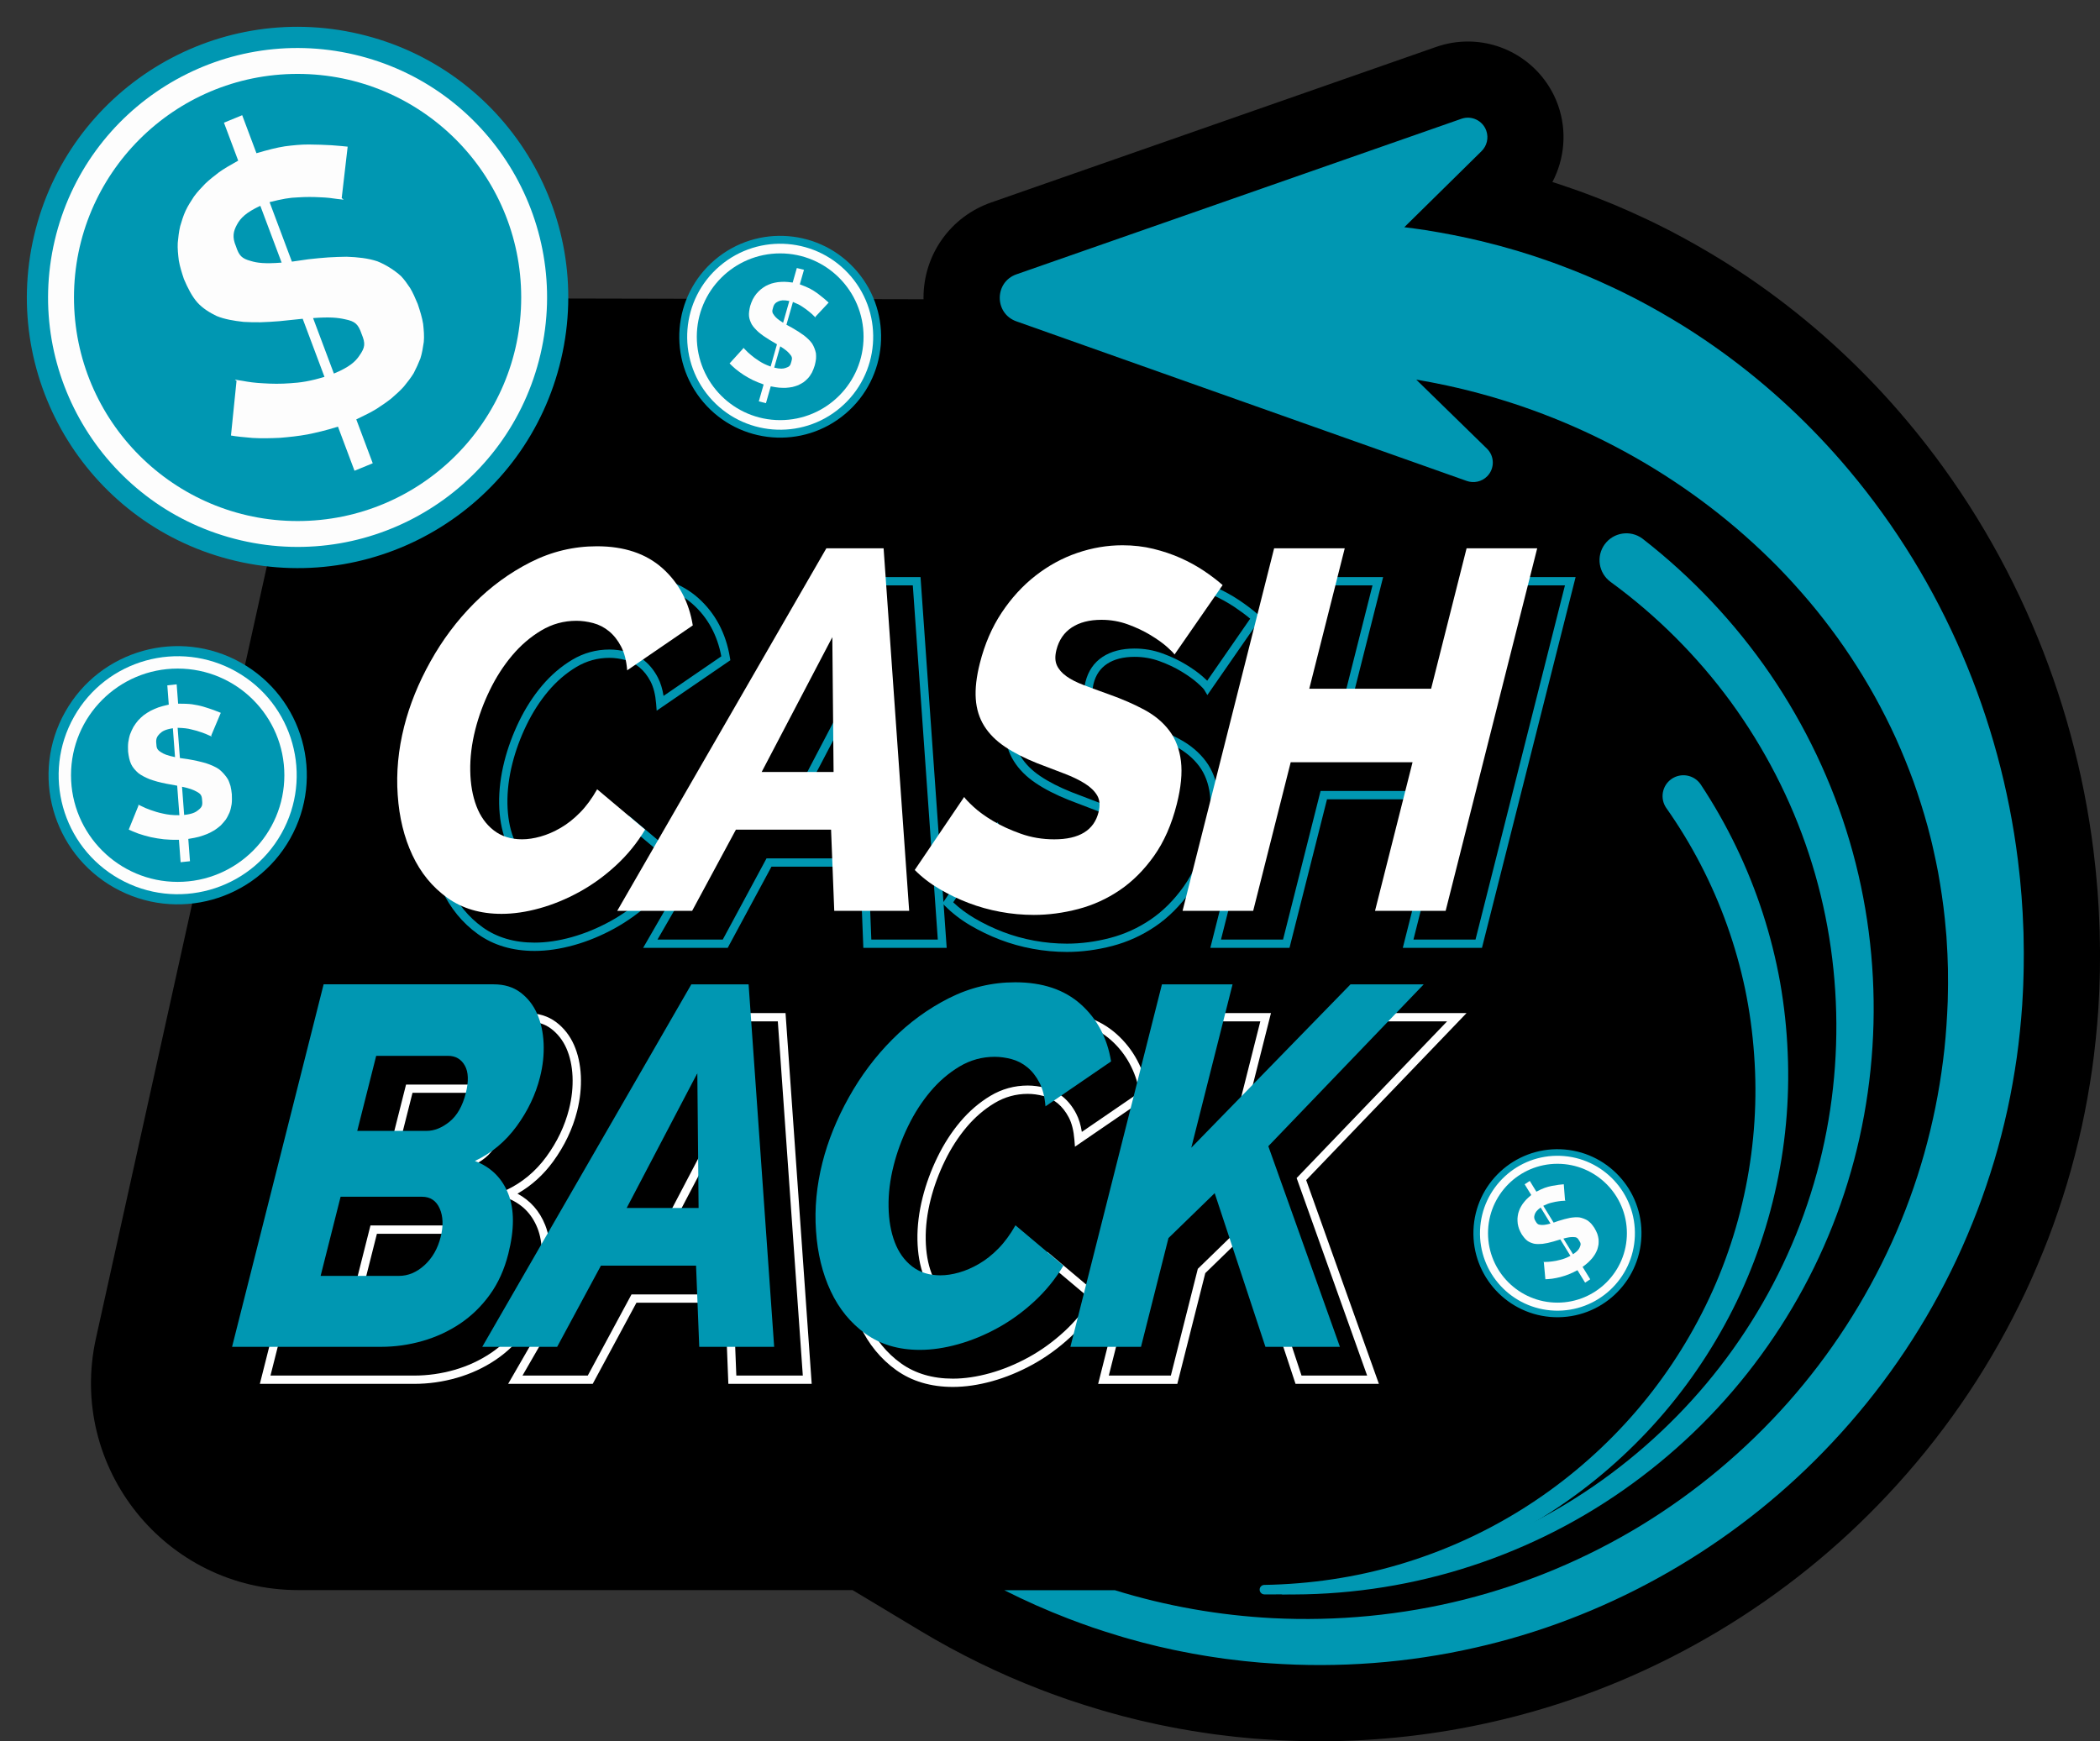 <?xml version="1.0" encoding="UTF-8" standalone="no"?><svg xmlns="http://www.w3.org/2000/svg" xmlns:xlink="http://www.w3.org/1999/xlink" fill="#000000" height="1050.5" preserveAspectRatio="xMidYMid meet" version="1" viewBox="108.6 216.7 1266.6 1050.5" width="1266.6" zoomAndPan="magnify"><rect x="108.6" y="216.7" width="1266.6" height="1050.5" fill="#333333" stroke="none"/><g><g id="change1_1"><path d="M1375.12,784.79l-0.05-2.44l-0.08-4.49l-0.2-4.64c-0.04-0.85-0.07-1.7-0.1-2.6c-0.07-1.89-0.15-3.91-0.28-6.05 l-0.72-10.93l-0.23-2.46l-0.69-7.81c-0.11-1.3-0.24-2.44-0.34-3.36l-0.05-0.48c-0.04-0.31-0.07-0.62-0.11-0.94l-1.02-8.91 c-5.89-47.09-18.34-93.01-37.02-136.45c-19.07-44.49-44.38-85.67-75.22-122.39c-24.82-29.59-53.12-56.01-84.1-78.5 c-8.49-6.17-17.28-12.11-26.13-17.65l-0.27-0.17c-10.69-6.63-21.45-12.78-31.98-18.27l-0.16-0.08l-1.65-0.84 c-4.24-2.15-9.51-4.83-14.98-7.33c-5.63-2.69-11.19-5.08-16.15-7.21l-0.88-0.38l-3.48-1.42c-4.44-1.8-9.03-3.66-13.97-5.46 l-3.73-1.38c-1.35-0.51-2.56-0.92-3.53-1.25l-0.65-0.22c-0.2-0.07-0.4-0.13-0.6-0.2l-3.02-1.04c-1.84-0.64-3.75-1.29-5.79-1.97 l-0.18-0.06l-2.84-0.89c7.37-14,8.86-30.75,3.5-46.09c-8.1-23.14-30-38.68-54.51-38.68c-6.49,0-12.9,1.09-19.06,3.24l-180.21,63.01 l-88.2,30.83c-12.07,4.23-22.31,11.9-29.62,22.19c-7.31,10.29-11.19,22.48-11.22,35.27c0,0.32,0.01,0.64,0.02,0.95l-241.81-0.52 c-69.15-0.15-129.08,47.86-144.03,115.38l-113.31,511.92c-17.26,77.98,42.09,151.91,121.96,151.91h334.37l41.04,24.67 c23.1,13.89,47.51,25.81,72.55,35.43c4.61,1.81,9.04,3.38,12.98,4.77c0.95,0.33,1.89,0.67,2.84,1.01l0.31,0.11 c0,0,3.18,1.05,4.34,1.43c3.75,1.24,7.98,2.64,12.46,3.95l0.1,0.03c2.55,0.78,5.44,1.66,8.63,2.52l2.39,0.66 c1.39,0.39,2.79,0.77,4.2,1.16l1.4,0.38l8,2l2.42,0.6l2.39,0.54l7.89,1.76c1.06,0.23,2.12,0.45,3.18,0.66l0.42,0.08 c0.27,0.05,0.54,0.11,0.81,0.16l0.44,0.09l0.18,0.03l0.28,0.06c0.66,0.13,1.32,0.26,1.98,0.4l0.11,0.02c1.6,0.32,3.6,0.72,5.71,1.1 l7.86,1.35c1.99,0.36,3.76,0.62,5.25,0.83l3.77,0.56l4.27,0.62c1.13,0.16,2.26,0.29,3.35,0.42l1.43,0.17 c0.69,0.08,1.38,0.17,2.07,0.25l0.39,0.05c1.83,0.23,3.78,0.46,5.82,0.68l8.23,0.79l2.52,0.24l6.42,0.46 c11.1,0.78,22.33,1.17,33.37,1.17c35.24,0,70.36-3.95,104.36-11.73c5.04-1.14,10.09-2.37,14.98-3.66 c42.22-11.06,82.89-28.18,120.89-50.88c37.97-22.69,72.4-50.42,102.33-82.43c32.07-34.13,58.78-72.71,79.42-114.68 c4.8-9.66,9.48-20.14,14.3-32.04c4.15-10.15,8.06-20.99,11.94-33.07c3.43-10.62,6.53-21.74,9.46-34.01 c2.62-10.83,4.87-22.15,6.88-34.62c1.76-10.68,3.16-22.13,4.29-34.98l0.7-8.91l0.46-8.34c0.16-2.58,0.23-4.91,0.29-7.26 c0.03-0.76,0.07-2.2,0.07-2.2l0.01-0.21c0.02-0.72,0.04-1.44,0.06-2.16l0-0.08c0.06-1.83,0.13-4.11,0.12-6.61l0.05-8.18 C1375.2,788.91,1375.16,786.86,1375.12,784.79z" fill="#000000"/></g><g id="change2_2"><path d="M1329.24,791.21l-0.05,7.98c0.01,2.66-0.12,5.32-0.18,7.97c-0.09,2.65-0.13,5.32-0.3,7.96l-0.44,7.96 l-0.62,7.95c-0.93,10.58-2.14,21.14-3.87,31.62c-1.69,10.48-3.7,20.91-6.2,31.22c-2.47,10.32-5.25,20.56-8.51,30.63 c-3.24,10.09-6.77,20.08-10.77,29.88c-3.97,9.8-8.21,19.5-12.91,28.97c-18.64,37.95-42.94,72.98-71.76,103.64 c-54.29,58.06-124.93,100.25-201.33,120.27c-4.49,1.18-9.01,2.29-13.54,3.31c-40.74,9.33-82.78,12.45-124.29,9.52l-3.9-0.28 l-1.95-0.14l-1.94-0.18l-7.77-0.75c-2.59-0.27-5.17-0.61-7.75-0.92c-1.29-0.16-2.59-0.3-3.87-0.48l-3.86-0.56l-3.86-0.57 c-1.29-0.18-2.57-0.37-3.85-0.61l-7.69-1.32c-2.56-0.46-5.1-1-7.66-1.49c-1.27-0.26-2.55-0.49-3.82-0.77l-3.8-0.85l-3.81-0.85 l-1.9-0.43l-1.89-0.47l-7.57-1.89c-0.32-0.09-0.64-0.17-0.97-0.26c-2.19-0.59-4.37-1.21-6.56-1.8c-2.51-0.67-5-1.43-7.48-2.19 c-4.99-1.45-9.91-3.14-14.85-4.75c-4.9-1.75-9.81-3.44-14.64-5.34c-13.21-5.07-26.15-10.82-38.77-17.2h66.68 c30.88,9.56,62.92,15.19,95.14,16.87c38.92,1.97,78.06-1.78,115.69-11.24c37.63-9.49,73.73-24.68,106.75-44.81 c33-20.17,62.91-45.24,88.47-74.07c25.55-28.84,46.64-61.47,62.49-96.36c15.88-34.88,26.26-72.11,31.01-109.94 c1.24-9.45,1.99-18.96,2.49-28.47l0.32-7.14l0.14-7.14c0.08-2.38,0.03-4.76,0.02-7.14l-0.02-3.57l-0.01-1.79l-0.06-1.78l-0.24-7.14 c-0.1-2.37-0.27-4.75-0.4-7.12l-0.21-3.56l-0.32-3.55c-0.22-2.37-0.4-4.74-0.66-7.1c-0.97-9.45-2.4-18.83-4.07-28.15 c-0.92-4.65-1.82-9.3-2.91-13.9c-0.99-4.63-2.24-9.19-3.41-13.76c-2.5-9.11-5.36-18.11-8.51-26.99 c-3.24-8.85-6.78-17.57-10.64-26.13c-3.88-8.55-8.15-16.91-12.66-25.11c-9.1-16.36-19.43-31.95-30.86-46.59 c-5.68-7.35-11.7-14.41-17.91-21.26l-2.33-2.56c-0.78-0.86-1.56-1.71-2.36-2.53l-4.79-5.01c-3.27-3.26-6.49-6.55-9.87-9.69 c-26.7-25.37-56.78-46.62-88.83-63.37c-32.05-16.79-66.12-29.04-101.14-36.62l-6.57-1.36c-1.1-0.24-2.2-0.45-3.3-0.64l-3.3-0.6 l-3.3-0.61c-0.68-0.12-1.36-0.23-2.03-0.33l42.62,41.61c4.65,4.54,4.74,11.99,0.2,16.64c-3.3,3.38-8.17,4.34-12.35,2.87 l-183.44-65.02l-34.78-12.33l-53.45-18.95c-13.38-4.74-13.34-23.68,0.06-28.36l88.17-30.82l180.21-63.01 c6.14-2.15,12.86,1.09,15.01,7.23c1.55,4.44,0.28,9.18-2.86,12.28l-46.6,45.9c4.26,0.52,8.51,1.1,12.75,1.75 c11.06,1.75,22.05,3.89,32.94,6.48c2.72,0.64,5.44,1.35,8.14,2.05c1.36,0.36,2.71,0.69,4.06,1.06l4.03,1.14l4.03,1.15l2.02,0.57 l2.01,0.62l8,2.52c2.65,0.87,5.29,1.8,7.94,2.71c1.32,0.46,2.65,0.89,3.96,1.38l3.93,1.46c5.25,1.91,10.41,4.05,15.59,6.15 c5.13,2.21,10.26,4.41,15.29,6.82c5.07,2.31,10.04,4.86,15.02,7.37c9.88,5.15,19.54,10.7,28.99,16.56 c8.06,5.05,15.93,10.37,23.61,15.95c28.22,20.49,53.73,44.42,75.91,70.85c28.23,33.62,51.14,71.21,68.19,110.96 c17.08,39.74,28.35,81.64,33.65,124.04l0.91,7.96c0.14,1.33,0.31,2.65,0.43,3.98l0.35,3.98l0.35,3.99l0.18,1.99l0.13,1.99 l0.53,7.98c0.16,2.65,0.23,5.32,0.35,7.98l0.17,3.99l0.07,3.99C1329.15,785.89,1329.23,788.55,1329.24,791.21z" fill="#0097b2"/></g></g><g><g><g><g id="change2_7"><path d="M431.03,790.35c-13.29,0-24.79-3.42-34.2-10.17c-9.33-6.7-16.68-15.68-21.84-26.69 c-5.12-10.91-8.18-23.44-9.1-37.24c-0.92-13.75,0.43-27.9,4-42.05c3.36-13.3,8.78-26.71,16.13-39.88 c7.35-13.18,16.31-25.12,26.64-35.5c10.35-10.41,22.08-18.96,34.86-25.42c12.9-6.51,26.71-9.82,41.06-9.82 c17,0,30.85,4.67,41.17,13.88c10.28,9.18,16.71,21.28,19.1,35.96l0.26,1.57l-44.44,30.44l-0.34-4.31 c-0.43-5.39-1.56-9.88-3.38-13.36c-1.82-3.48-4.06-6.33-6.65-8.47c-2.58-2.12-5.47-3.62-8.58-4.44c-3.27-0.86-6.47-1.3-9.53-1.3 c-7.12,0-13.83,1.85-19.93,5.5c-6.26,3.74-11.96,8.64-16.95,14.56c-5.03,5.97-9.45,12.84-13.13,20.42 c-3.7,7.61-6.57,15.43-8.54,23.24c-2.12,8.38-3.12,16.55-2.98,24.29c0.14,7.68,1.33,14.55,3.56,20.41 c2.17,5.7,5.42,10.26,9.65,13.54c4.16,3.23,9.39,4.87,15.55,4.87c3.22,0,6.76-0.54,10.53-1.6c3.78-1.06,7.66-2.74,11.52-4.99 c3.85-2.24,7.6-5.21,11.15-8.83c3.56-3.63,6.89-8.17,9.9-13.49l1.48-2.62l32.85,27.64l-1.09,1.83 c-4.9,8.18-10.94,15.62-17.97,22.11c-7.01,6.47-14.61,11.98-22.59,16.37c-7.98,4.39-16.21,7.78-24.45,10.07 C446.47,789.18,438.49,790.35,431.03,790.35z M372.31,674.81l2.42,0.61c-3.44,13.64-4.74,27.27-3.86,40.49 c0.88,13.18,3.79,25.11,8.64,35.45c4.79,10.23,11.6,18.56,20.23,24.75c8.54,6.13,19.06,9.23,31.28,9.23 c7,0,14.54-1.11,22.39-3.3c7.87-2.19,15.73-5.44,23.38-9.64c7.62-4.19,14.89-9.46,21.6-15.66c6.15-5.69,11.52-12.14,15.96-19.2 l-25-21.04c-2.82,4.61-5.89,8.62-9.16,11.95c-3.87,3.94-7.98,7.19-12.21,9.65c-4.23,2.46-8.5,4.3-12.68,5.48 c-4.21,1.19-8.21,1.79-11.88,1.79c-7.29,0-13.55-1.99-18.61-5.92c-4.97-3.85-8.76-9.14-11.26-15.72 c-2.43-6.4-3.74-13.84-3.89-22.1c-0.15-8.18,0.91-16.8,3.13-25.6c2.05-8.13,5.05-16.27,8.89-24.2 c3.86-7.95,8.51-15.18,13.81-21.46c5.35-6.34,11.47-11.6,18.2-15.63c6.89-4.12,14.46-6.21,22.5-6.21 c3.49,0,7.12,0.49,10.81,1.47c3.81,1.01,7.34,2.83,10.48,5.41c3.11,2.57,5.77,5.93,7.9,10.01c1.62,3.1,2.77,6.82,3.44,11.08 l34.83-23.86c-2.39-12.82-8.18-23.4-17.22-31.48c-9.38-8.37-22.11-12.61-37.84-12.61c-13.56,0-26.62,3.12-38.81,9.28 c-12.3,6.21-23.6,14.45-33.57,24.48c-10,10.06-18.69,21.64-25.82,34.41c-7.13,12.78-12.4,25.79-15.65,38.66L372.31,674.81z" fill="#0097b2"/></g><g id="change2_16"><path d="M679.59,788.5h-50.27l-1.92-48.97h-53.5l-26.39,48.97h-51.01l129-223.68h38.31L679.59,788.5z M634.13,783.5 h40.1l-15.07-213.68H628.4L505.16,783.5h39.37l26.39-48.97h61.29L634.13,783.5z M633.85,704.72h-50.03l49.14-93.79 L633.85,704.72z M592.08,699.72h36.71l-0.65-68.83L592.08,699.72z" fill="#0097b2"/></g><g id="change2_1"><path d="M752.12,790.96c-6.88,0-13.82-0.64-20.63-1.89c-6.83-1.25-13.46-3.11-19.73-5.51 c-6.26-2.4-12.31-5.31-17.97-8.65c-5.73-3.37-10.87-7.34-15.29-11.79l-1.45-1.46l33.19-49.03l2.01,3.42 c0.22,0.37,1.14,1.62,5.08,5.29c2.93,2.74,6.77,5.53,11.42,8.31c4.65,2.78,10.13,5.3,16.31,7.49 c6.05,2.15,12.55,3.25,19.34,3.25c13.89,0,21.84-4.72,24.29-14.44c0.87-3.42,0.68-6.21-0.54-8.28c-1.37-2.31-3.62-4.46-6.7-6.39 c-3.28-2.06-7.34-4-12.06-5.79c-5.27-1.99-10.7-4.06-16.13-6.17c-7.86-3.14-14.6-6.59-20.04-10.27 c-5.59-3.77-10.02-8.22-13.15-13.22c-3.17-5.05-5.01-10.94-5.47-17.48c-0.45-6.39,0.4-13.91,2.53-22.35 c2.96-11.72,7.5-22.24,13.49-31.26c5.99-9.02,13.05-16.73,20.98-22.92c7.95-6.2,16.66-10.95,25.88-14.1 c9.22-3.16,18.66-4.75,28.08-4.75c6.74,0,13.22,0.75,19.27,2.23c5.98,1.47,11.64,3.38,16.82,5.69 c5.17,2.31,10.01,4.97,14.4,7.91c4.36,2.93,8.26,5.89,11.59,8.83l1.67,1.47L836.81,636l-1.99-3.34 c-0.09-0.15-0.7-1.04-4.06-4.03c-2.42-2.15-5.63-4.44-9.54-6.82c-3.89-2.37-8.35-4.47-13.25-6.25 c-4.78-1.74-9.84-2.62-15.07-2.62c-6.74,0-12.31,1.42-16.54,4.21c-4.17,2.75-6.86,6.7-8.22,12.08c-0.79,3.12-0.75,5.68,0.12,7.6 c0.92,2.05,2.57,3.94,4.91,5.62c2.52,1.81,5.88,3.52,10.01,5.08c4.29,1.63,9.35,3.49,15.05,5.53 c8.19,2.91,15.55,6.12,21.87,9.55c6.53,3.54,11.84,8.03,15.8,13.33c3.99,5.36,6.49,11.93,7.41,19.52 c0.9,7.47,0.04,16.48-2.56,26.79c-3.17,12.57-7.93,23.37-14.12,32.1c-6.19,8.72-13.35,15.88-21.3,21.26 c-7.94,5.38-16.63,9.33-25.85,11.74C770.31,789.74,761.11,790.96,752.12,790.96z M683.52,761.03c3.77,3.57,8.07,6.78,12.81,9.57 c5.42,3.2,11.22,5.99,17.22,8.29c5.98,2.29,12.32,4.07,18.84,5.26c6.52,1.2,13.15,1.81,19.73,1.81c8.56,0,17.34-1.16,26.1-3.46 c8.67-2.27,16.85-5.99,24.31-11.05c7.45-5.05,14.19-11.78,20.03-20.01c5.84-8.22,10.33-18.46,13.35-30.43 c2.45-9.71,3.27-18.11,2.45-24.96c-0.82-6.71-2.99-12.48-6.45-17.13c-3.52-4.72-8.29-8.73-14.18-11.92 c-6.09-3.3-13.21-6.41-21.17-9.23c-5.73-2.06-10.82-3.93-15.14-5.56c-4.54-1.71-8.29-3.63-11.16-5.7 c-3.06-2.2-5.26-4.77-6.55-7.63c-1.34-2.97-1.48-6.63-0.41-10.88c1.65-6.55,5.12-11.61,10.31-15.03 c5.07-3.34,11.56-5.03,19.29-5.03c5.81,0,11.45,0.98,16.78,2.92c5.21,1.9,9.96,4.14,14.13,6.68c4.16,2.53,7.61,5,10.26,7.35 c1.11,0.99,1.97,1.79,2.65,2.45l25.92-37.42c-2.77-2.32-5.92-4.66-9.38-6.98c-4.15-2.77-8.75-5.3-13.66-7.5 c-4.9-2.19-10.27-4-15.96-5.4c-5.66-1.38-11.74-2.09-18.08-2.09c-8.86,0-17.76,1.51-26.46,4.49 c-8.69,2.97-16.91,7.45-24.42,13.31c-7.51,5.86-14.2,13.18-19.9,21.74c-5.68,8.55-9.99,18.55-12.81,29.72 c-2,7.92-2.8,14.91-2.39,20.77c0.4,5.72,1.99,10.82,4.72,15.17c2.76,4.41,6.7,8.35,11.71,11.73c5.15,3.48,11.57,6.76,19.08,9.76 c5.39,2.09,10.8,4.16,16.06,6.14c5.03,1.9,9.39,3.99,12.95,6.23c3.76,2.36,6.56,5.07,8.35,8.08c1.92,3.25,2.28,7.31,1.08,12.05 c-3.05,12.08-12.85,18.21-29.14,18.21c-7.36,0-14.44-1.19-21.02-3.53c-6.48-2.3-12.27-4.96-17.2-7.91 c-4.95-2.96-9.08-5.96-12.27-8.94c-1.6-1.49-2.76-2.63-3.62-3.53L683.52,761.03z" fill="#0097b2"/></g><g id="change2_6"><path d="M1002.44,788.5h-47.75l22.63-89.63h-68.34l-22.63,89.63h-47.75l56.48-223.68h47.75l-21.39,84.7h68.34 l21.39-84.7h47.75L1002.44,788.5z M961.11,783.5h37.43l53.95-213.68h-37.43l-21.39,84.7h-78.65l21.39-84.7h-37.43L845.03,783.5 h37.43l22.63-89.63h78.65L961.11,783.5z" fill="#0097b2"/></g></g><g><g id="change3_4"><path d="M358.39,1051.52h-93.06l56.48-223.68h104.53c6.92,0,12.87,1.83,17.66,5.43c4.69,3.53,8.32,8.17,10.8,13.77 c2.43,5.49,3.82,11.8,4.14,18.76c0.31,6.9-0.45,14.04-2.26,21.21c-2.71,10.73-7.59,20.97-14.49,30.43 c-5.9,8.08-13.11,14.57-21.48,19.33c7.74,4.16,13.35,10.5,16.71,18.93c3.94,9.91,3.99,22.65,0.14,37.88l0,0 c-2.45,9.71-6.34,18.28-11.55,25.49c-5.2,7.19-11.44,13.25-18.53,18.01c-7.07,4.75-14.92,8.38-23.35,10.8 C375.73,1050.3,367.07,1051.52,358.39,1051.52z M271.74,1046.52h86.64c8.21,0,16.41-1.16,24.35-3.44 c7.92-2.28,15.3-5.69,21.94-10.15c6.6-4.43,12.41-10.08,17.27-16.79c4.84-6.69,8.46-14.7,10.76-23.79l0,0 c3.58-14.19,3.6-25.9,0.06-34.81c-3.53-8.85-9.63-14.84-18.66-18.3l-5.47-2.1l5.3-2.5c9.59-4.52,17.73-11.3,24.2-20.16 c6.53-8.94,11.13-18.59,13.68-28.7c1.69-6.7,2.4-13.35,2.11-19.76c-0.29-6.34-1.54-12.05-3.72-16.97 c-2.13-4.81-5.23-8.78-9.23-11.8c-3.9-2.94-8.83-4.42-14.65-4.42H325.7L271.74,1046.52z M369.2,1008.71h-50.48l13.32-52.74 h51.03c5.99,0,10.47,2.96,12.96,8.57c2.32,5.23,2.56,11.58,0.72,18.88l0,0c-1.88,7.43-5.4,13.55-10.47,18.17 C381.1,1006.32,375.35,1008.71,369.2,1008.71z M325.14,1003.71h44.06c4.94,0,9.42-1.9,13.71-5.81c4.33-3.96,7.36-9.24,8.99-15.7 c1.56-6.18,1.41-11.44-0.44-15.62c-1.7-3.82-4.36-5.6-8.39-5.6h-47.14L325.14,1003.71z M385.83,921.24h-45.02l12.7-50.28h45.32 c5.36,0,9.6,2.46,12.25,7.11c2.54,4.47,2.82,10.69,0.86,18.48c-2.1,8.3-5.68,14.55-10.66,18.58 C396.26,919.19,391.07,921.24,385.83,921.24z M347.23,916.24h38.6c4.06,0,8.2-1.68,12.29-4.99c4.12-3.33,7.13-8.69,8.96-15.92 c1.64-6.5,1.52-11.48-0.35-14.79c-1.78-3.13-4.3-4.59-7.91-4.59H357.4L347.23,916.24z" fill="#ffffff"/></g><g id="change3_3"><path d="M598.17,1051.52H547.9l-1.92-48.97h-53.5l-26.39,48.97h-51.01l129-223.68h38.31L598.17,1051.52z M552.71,1046.52h40.1l-15.07-213.68h-30.77l-123.23,213.68h39.37l26.39-48.97h61.29L552.71,1046.52z M552.43,967.75H502.4 l49.14-93.79L552.43,967.75z M510.67,962.75h36.71l-0.65-68.83L510.67,962.75z" fill="#ffffff"/></g><g id="change3_1"><path d="M683.32,1053.37c-13.28,0-24.79-3.42-34.2-10.17c-9.33-6.69-16.68-15.67-21.84-26.69 c-5.12-10.91-8.18-23.44-9.1-37.24c-0.92-13.75,0.43-27.9,4-42.05l0,0c3.36-13.3,8.78-26.71,16.13-39.88 c7.35-13.18,16.31-25.12,26.64-35.5c10.35-10.41,22.08-18.96,34.86-25.42c12.9-6.51,26.71-9.82,41.06-9.82 c17,0,30.85,4.67,41.17,13.88c10.28,9.19,16.71,21.28,19.1,35.96l0.25,1.57l-44.44,30.44l-0.34-4.3 c-0.43-5.39-1.56-9.88-3.38-13.36c-1.82-3.48-4.06-6.33-6.65-8.47c-2.58-2.12-5.47-3.62-8.58-4.44c-3.27-0.87-6.47-1.3-9.53-1.3 c-7.12,0-13.83,1.85-19.93,5.5c-6.26,3.74-11.96,8.64-16.95,14.56c-5.03,5.97-9.45,12.84-13.13,20.42 c-3.7,7.62-6.57,15.43-8.54,23.24c-2.12,8.38-3.12,16.55-2.98,24.29c0.13,7.68,1.33,14.54,3.56,20.41 c2.17,5.7,5.41,10.26,9.65,13.54c4.16,3.23,9.39,4.87,15.55,4.87c3.22,0,6.76-0.54,10.53-1.6c3.78-1.06,7.65-2.74,11.52-4.99 c3.85-2.24,7.6-5.21,11.15-8.83c3.56-3.63,6.89-8.17,9.9-13.49l1.48-2.62l32.85,27.64l-1.09,1.83 c-4.9,8.18-10.94,15.62-17.97,22.11c-7,6.47-14.6,11.98-22.58,16.37c-7.99,4.39-16.21,7.78-24.45,10.07 C698.76,1052.2,690.78,1053.37,683.32,1053.37z M627.02,938.45c-3.44,13.64-4.74,27.27-3.86,40.49 c0.88,13.18,3.79,25.11,8.64,35.45c4.8,10.23,11.6,18.56,20.23,24.75c8.54,6.13,19.06,9.23,31.28,9.23 c7.01,0,14.54-1.11,22.39-3.3c7.87-2.19,15.73-5.43,23.38-9.64c7.63-4.19,14.89-9.46,21.6-15.66 c6.15-5.69,11.52-12.14,15.96-19.2l-25-21.04c-2.82,4.61-5.89,8.62-9.16,11.95c-3.87,3.94-7.98,7.19-12.21,9.65 c-4.23,2.46-8.5,4.3-12.68,5.48c-4.21,1.19-8.21,1.79-11.88,1.79c-7.29,0-13.55-1.99-18.61-5.92 c-4.97-3.85-8.76-9.14-11.26-15.72c-2.43-6.41-3.74-13.84-3.89-22.1c-0.15-8.18,0.91-16.8,3.13-25.61 c2.05-8.13,5.04-16.27,8.89-24.2c3.86-7.96,8.51-15.18,13.81-21.46c5.35-6.34,11.47-11.6,18.2-15.63 c6.89-4.12,14.46-6.21,22.5-6.21c3.48,0,7.12,0.49,10.81,1.47c3.81,1.01,7.34,2.83,10.48,5.41c3.11,2.57,5.77,5.94,7.9,10.01 c1.62,3.1,2.77,6.81,3.44,11.08l34.83-23.86c-2.39-12.82-8.18-23.4-17.22-31.48c-9.38-8.37-22.11-12.61-37.84-12.61 c-13.56,0-26.62,3.12-38.81,9.28c-12.3,6.21-23.6,14.45-33.57,24.48c-10,10.06-18.69,21.63-25.81,34.41 C635.54,912.57,630.28,925.58,627.02,938.45L627.02,938.45z" fill="#ffffff"/></g><g id="change3_5"><path d="M940.27,1051.52h-50.28l-29.92-90.63l-24.51,23.83l-16.87,66.81h-47.75l56.48-223.68h47.75l-23.4,92.65 l90.29-92.65h51.07L896.41,928.6L940.27,1051.52z M893.61,1046.52h39.57l-42.52-119.16l90.74-94.52h-37.23l-101.8,104.47 l26.38-104.47h-37.43l-53.96,213.68h37.43l16.26-64.4l31.25-30.38L893.61,1046.52z" fill="#ffffff"/></g></g></g><g><g fill="#ffffff" id="change3_2"><path d="M352.36,654.97c3.32-13.14,8.61-26.23,15.89-39.27c7.27-13.04,16.01-24.69,26.23-34.96 c10.21-10.26,21.61-18.58,34.22-24.95c12.6-6.36,25.91-9.55,39.94-9.55c16.45,0,29.61,4.42,39.51,13.24 c9.89,8.83,15.99,20.33,18.3,34.5l-39.57,27.1c-0.46-5.75-1.67-10.52-3.65-14.32c-1.99-3.8-4.41-6.88-7.28-9.24 c-2.87-2.36-6.05-4-9.53-4.93c-3.49-0.92-6.88-1.39-10.17-1.39c-7.62,0-14.69,1.95-21.21,5.85c-6.53,3.9-12.38,8.93-17.57,15.09 c-5.19,6.16-9.68,13.14-13.47,20.94c-3.79,7.81-6.69,15.71-8.72,23.72c-2.18,8.62-3.2,16.94-3.05,24.95 c0.14,8.01,1.38,15.09,3.72,21.25c2.34,6.16,5.82,11.04,10.46,14.63c4.63,3.6,10.33,5.39,17.08,5.39c3.46,0,7.2-0.56,11.21-1.69 c4-1.13,8.04-2.87,12.1-5.24c4.06-2.36,7.95-5.44,11.68-9.24c3.73-3.8,7.16-8.47,10.29-14.01l28.92,24.33 c-4.79,8.01-10.63,15.2-17.52,21.56c-6.89,6.37-14.25,11.7-22.09,16.01c-7.84,4.31-15.81,7.6-23.91,9.86 c-8.1,2.26-15.79,3.39-23.06,3.39c-12.81,0-23.72-3.23-32.74-9.7c-9.01-6.47-16.03-15.04-21.03-25.72 c-5.01-10.67-7.97-22.79-8.87-36.34C347.52,682.69,348.83,668.94,352.36,654.97z"/><path d="M480.88,766.16L607,547.48h34.54l15.42,218.68h-45.19l-1.92-48.97h-57.39l-26.39,48.97H480.88z M610.61,601.07L568,682.39h43.37L610.61,601.07z"/><path d="M817.01,611.54c-0.49-0.82-2-2.36-4.55-4.62c-2.55-2.26-5.85-4.62-9.9-7.08c-4.05-2.46-8.62-4.62-13.69-6.47 c-5.08-1.85-10.38-2.77-15.92-2.77c-7.27,0-13.24,1.54-17.92,4.62c-4.67,3.08-7.76,7.6-9.26,13.55c-0.93,3.7-0.85,6.78,0.26,9.24 c1.11,2.46,3.02,4.67,5.73,6.62c2.71,1.95,6.24,3.75,10.59,5.39c4.34,1.65,9.37,3.49,15.09,5.54c8.1,2.88,15.27,6.01,21.52,9.39 c6.24,3.39,11.24,7.6,14.99,12.63c3.75,5.03,6.06,11.14,6.93,18.33c0.87,7.19,0.03,15.81-2.51,25.87 c-3.11,12.32-7.69,22.74-13.74,31.26c-6.05,8.52-12.94,15.4-20.66,20.64c-7.73,5.24-16.09,9.04-25.08,11.4 c-8.99,2.36-17.9,3.54-26.73,3.54c-6.75,0-13.48-0.61-20.18-1.85c-6.7-1.23-13.13-3.03-19.28-5.39 c-6.16-2.36-12.02-5.18-17.6-8.47c-5.58-3.28-10.51-7.08-14.78-11.4l29.82-44.04c0.6,1.03,2.45,2.98,5.53,5.85 c3.08,2.88,7.03,5.75,11.85,8.62c4.81,2.88,10.4,5.44,16.75,7.7c6.35,2.26,13.08,3.39,20.18,3.39c15.06,0,23.97-5.44,26.71-16.32 c1.04-4.11,0.76-7.49-0.81-10.16c-1.58-2.67-4.08-5.08-7.52-7.24c-3.44-2.16-7.61-4.16-12.51-6.01 c-4.9-1.85-10.27-3.9-16.11-6.16c-7.71-3.08-14.22-6.42-19.55-10.01c-5.33-3.59-9.47-7.75-12.43-12.47 c-2.96-4.72-4.66-10.16-5.1-16.32c-0.44-6.16,0.38-13.34,2.46-21.56c2.9-11.5,7.29-21.66,13.15-30.49 c5.87-8.83,12.68-16.27,20.44-22.33c7.76-6.05,16.14-10.63,25.15-13.71c9-3.08,18.09-4.62,27.27-4.62 c6.58,0,12.8,0.72,18.67,2.16c5.87,1.44,11.33,3.29,16.39,5.54c5.05,2.26,9.73,4.83,14.03,7.7c4.29,2.88,8.07,5.75,11.33,8.62 L817.01,611.54z"/><path d="M1035.75,547.48l-55.22,218.68h-42.59l22.63-89.63h-73.49l-22.63,89.63h-42.59l55.22-218.68h42.59 l-21.39,84.7h73.49l21.39-84.7H1035.75z"/></g><g fill="#0097b2" id="change2_3"><path d="M415.17,973.13c-2.38,9.45-6.11,17.66-11.16,24.64c-5.05,6.98-11.02,12.78-17.9,17.4 c-6.88,4.62-14.43,8.11-22.64,10.47c-8.22,2.36-16.56,3.54-25.05,3.54h-89.85l55.22-218.68h102.58c6.4,0,11.79,1.65,16.16,4.93 c4.36,3.29,7.7,7.55,10.02,12.78c2.31,5.24,3.62,11.19,3.93,17.86c0.3,6.68-0.42,13.5-2.19,20.48 c-2.64,10.47-7.34,20.33-14.09,29.57c-6.75,9.24-15.13,16.22-25.16,20.94c9.63,3.7,16.32,10.27,20.08,19.71 C418.89,946.23,418.91,958.35,415.17,973.13z M374.37,962.97c1.71-6.78,1.51-12.52-0.58-17.25c-2.1-4.72-5.66-7.08-10.68-7.08 h-49.08l-12.05,47.74h47.27c5.54,0,10.67-2.16,15.4-6.47C369.36,975.6,372.61,969.95,374.37,962.97z M335.5,853.63l-11.43,45.28 h41.81c4.67,0,9.3-1.85,13.86-5.54c4.57-3.7,7.84-9.44,9.81-17.25c1.81-7.18,1.61-12.73-0.6-16.63 c-2.22-3.9-5.58-5.85-10.08-5.85H335.5z"/><path d="M399.46,1029.19l126.11-218.68h34.54l15.42,218.68h-45.19l-1.92-48.97h-57.39l-26.39,48.97H399.46z M529.19,864.1l-42.61,81.31h43.37L529.19,864.1z"/><path d="M604.65,918c3.32-13.14,8.61-26.23,15.89-39.27c7.27-13.04,16.01-24.69,26.23-34.96 c10.21-10.26,21.61-18.58,34.22-24.95c12.6-6.36,25.91-9.55,39.94-9.55c16.45,0,29.61,4.42,39.51,13.24 c9.89,8.83,15.99,20.33,18.3,34.5l-39.57,27.1c-0.46-5.75-1.67-10.52-3.65-14.32c-1.99-3.8-4.41-6.88-7.28-9.24 c-2.87-2.36-6.05-4-9.53-4.93c-3.49-0.92-6.88-1.39-10.17-1.39c-7.62,0-14.69,1.96-21.21,5.85c-6.53,3.9-12.38,8.93-17.57,15.09 c-5.19,6.16-9.68,13.14-13.47,20.94c-3.79,7.81-6.69,15.71-8.71,23.72c-2.18,8.62-3.2,16.94-3.05,24.95 c0.14,8.01,1.38,15.09,3.72,21.25c2.34,6.16,5.82,11.04,10.46,14.63c4.63,3.6,10.33,5.39,17.08,5.39c3.46,0,7.2-0.56,11.21-1.69 c4-1.13,8.04-2.87,12.1-5.24c4.06-2.36,7.95-5.44,11.68-9.24c3.73-3.8,7.16-8.47,10.29-14.01l28.92,24.33 c-4.79,8.01-10.63,15.2-17.52,21.56c-6.89,6.37-14.25,11.7-22.09,16.01c-7.84,4.31-15.81,7.6-23.91,9.86 c-8.1,2.26-15.79,3.39-23.06,3.39c-12.81,0-23.72-3.23-32.74-9.7c-9.01-6.47-16.03-15.04-21.03-25.72 c-5.01-10.67-7.97-22.79-8.87-36.34C599.81,945.72,601.12,931.96,604.65,918z"/><path d="M754.2,1029.19l55.22-218.68h42.59l-24.89,98.56l96.04-98.56h44.15l-93.73,97.64l43.19,121.04h-44.93 l-30.61-92.71l-27.88,27.1l-16.56,65.6H754.2z"/></g></g></g><g id="change2_9"><path d="M1099.51,541.84c29.66,23.09,55.66,50.71,76.81,81.58c21.08,30.91,37.35,65.02,47.87,100.76 c21.13,71.51,19.06,149.11-5.42,218.79c-12.17,34.85-29.95,67.61-52.16,96.84c-22.2,29.26-49,54.88-78.95,75.82 c-29.93,20.98-63.14,37.1-97.93,47.74c-34.79,10.65-71.17,15.73-107.37,15.16c-1.58-0.02-2.84-1.32-2.82-2.9 c0.02-1.55,1.28-2.79,2.82-2.82c35.61-0.54,71.05-6.64,104.59-18.06c33.54-11.4,65.22-28.05,93.46-49.17 c28.25-21.1,53.2-46.5,73.54-75.11c20.35-28.58,36.25-60.24,46.74-93.54c21.11-66.56,20.58-139.47-1.07-205.11 c-10.78-32.84-26.8-63.83-47.05-91.64c-20.32-27.76-44.91-52.28-72.56-72.45l-0.01-0.01c-7.23-5.28-8.82-15.42-3.54-22.65 c5.28-7.23,15.42-8.82,22.65-3.54C1099.23,541.63,1099.4,541.76,1099.51,541.84z" fill="#0097b2"/></g><g id="change2_10"><path d="M1134.43,690c15.89,24.03,28.49,50.17,37.34,77.48c4.43,13.65,7.93,27.59,10.47,41.69 c2.49,14.11,4.02,28.37,4.6,42.64c2.54,57.09-10.8,114.68-38.19,164.39c-13.64,24.88-30.6,47.87-50.33,68.1 c-19.71,20.25-42.12,37.79-66.42,52c-24.3,14.22-50.51,25.04-77.64,32.16c-27.12,7.16-55.18,10.41-83.09,10.06 c-1.58-0.02-2.84-1.32-2.82-2.9c0.02-1.55,1.27-2.8,2.81-2.82l0.02,0c27.41-0.47,54.73-4.45,80.92-12.19 c26.19-7.7,51.29-18.94,74.35-33.36c23.06-14.42,44.11-31.93,62.43-51.88c18.34-19.94,33.87-42.37,46.14-66.39 c24.64-48.02,35.52-102.63,31.57-156.04c-0.94-13.35-2.75-26.62-5.46-39.69c-2.76-13.06-6.39-25.92-10.87-38.46 c-8.95-25.09-21.31-48.89-36.59-70.59l-0.01-0.01c-4-5.68-2.64-13.53,3.04-17.53c5.68-4,13.53-2.64,17.53,3.04 C1134.29,689.78,1134.38,689.92,1134.43,690z" fill="#0097b2"/></g><g><g><g><g id="change2_5"><path d="M325.25,237.19c-87.79-20.53-175.6,33.99-196.13,121.78c-20.53,87.79,33.99,175.6,121.78,196.13 c87.79,20.53,175.6-33.99,196.13-121.78C467.56,345.54,413.04,257.72,325.25,237.19z M255.32,536.2 c-77.35-18.09-125.38-95.46-107.29-172.81c18.09-77.35,95.46-125.39,172.81-107.3c77.35,18.09,125.39,95.46,107.3,172.81 C410.03,506.25,332.66,554.29,255.32,536.2z" fill="#0097b2"/></g><g id="change4_2"><path d="M322.34,249.64c-80.91-18.92-161.85,31.33-180.77,112.24c-18.92,80.91,31.33,161.85,112.24,180.77 c80.91,18.92,161.85-31.33,180.77-112.24C453.51,349.5,403.25,268.57,322.34,249.64z M258.16,524.06 c-70.64-16.52-114.52-87.19-98-157.83c16.52-70.65,87.19-114.52,157.83-98c70.65,16.52,114.52,87.19,98,157.83 C399.47,496.71,328.8,540.59,258.16,524.06z" fill="#fdfdfd"/></g></g><g id="change2_11"><circle cx="288.09" cy="396.15" fill="#0097b2" r="134.87"/></g></g><g id="change4_5"><path d="M350.42,383.22c2.02,2.04,3.85,4.75,5.56,7.26c1.7,2.82,3.16,6.25,4.58,9.63c1.36,4.07,2.66,8.21,3.26,12.03 c0.38,3.58,0.73,7.41,0.39,10.84c-0.48,3.25-1.03,6.79-2.04,9.93c-1.1,2.85-2.63,6.21-4.05,8.9c-1.71,2.84-3.91,5.57-5.93,8.07 c-2.25,2.54-4.98,4.94-7.56,7.18c-2.82,2.27-5.95,4.34-8.94,6.3c-3.14,1.93-6.59,3.65-12.2,6.34l9.93,26.47l-11,4.51l-9.98-26.6 c-7.56,2.36-13.05,3.61-18.38,4.69c-5.46,1.01-11.11,1.6-16.64,2.05c-5.53,0.26-11.1,0.39-16.4,0.08 c-5.16-0.41-10.42-0.95-13.11-1.48l3.35-32.96c-2.19-1.29-0.05-0.47,3.71,0c3.49,0.67,7.58,1.25,12.59,1.47 c4.93,0.32,10.23,0.42,16.22-0.05c5.97-0.36,11.72-1.16,20.52-3.85l-13.14-35.04l-14,1.45c-3.98,0.3-7.87,0.58-11.48,0.66 c-3.52,0-6.97,0-10.1-0.22c-5.86-0.62-11.61-1.61-16.28-3.53c-4.05-1.95-8.47-4.61-11.66-8.19c-3.22-3.61-5.84-8.76-8.13-14.16 c-1.23-3.7-2.45-7.55-3.07-11.18c-0.41-3.43-0.83-7.15-0.64-10.59c0.32-3.29,0.68-6.85,1.47-10.08c0.89-3,1.88-6.34,3.28-9.34 c1.4-3,3.31-5.92,5.04-8.56c1.96-2.72,4.44-5.31,6.76-7.72c2.56-2.46,5.5-4.74,8.3-6.88c2.97-2.14,6.3-4.08,11.61-7.05l-8.59-22.9 l11-4.51l8.6,22.93c7.21-2.1,12.27-3.4,17.16-4.16c4.75-0.62,9.7-1.13,14.44-1.1c4.78,0.07,9.41,0.17,13.73,0.45 c4.24,0.33,8.36,0.67,9.69,0.86l-3.6,31.04c2.32,1.47,0.57,0.76-2.65,0.51c-2.88-0.46-6.26-0.88-10.43-1.02 c-4.09-0.22-8.43-0.28-13.3,0.06c-5.04,0.13-9.59,0.98-17.12,2.87l13.46,35.9l9.93-1.43c4.1-0.45,8.18-0.88,12.03-1.13 c3.8-0.2,7.54-0.39,11.04-0.4c6.55,0.21,13.05,0.91,18.55,2.76C341.07,376.25,346.51,379.66,350.42,383.22z M309.98,442.05 c9.19-3.82,12.89-7.08,15.39-10.82c3.5-4.99,3.71-7.29,1.36-13c-2.07-6.04-3.92-7.69-10.03-8.92c-4.27-0.98-9.24-1.49-19.27-0.73 L309.98,442.05 M278.46,375.12l-12.85-34.28c-8.74,4.1-11.91,7.41-14.05,11.29c-2.22,4.05-3.03,7.56-0.65,13.15 c1.87,5.68,3.52,7.39,8.94,8.85C263.64,375.3,268.33,375.93,278.46,375.12" fill="#fdfdfd"/></g></g><g><g><g><g id="change2_4"><path d="M625.53,380.41c-21.78-25.61-60.2-28.71-85.8-6.93c-25.61,21.78-28.71,60.2-6.93,85.8 c21.78,25.61,60.2,28.71,85.8,6.93C644.2,444.43,647.31,406.01,625.53,380.41z M538.31,454.59 c-19.19-22.56-16.46-56.41,6.11-75.6c22.56-19.19,56.41-16.46,75.6,6.1c19.19,22.56,16.46,56.41-6.11,75.6 C591.34,479.89,557.5,477.15,538.31,454.59z" fill="#0097b2"/></g><g id="change4_6"><path d="M621.9,383.49c-20.07-23.6-55.48-26.46-79.08-6.39c-23.6,20.07-26.46,55.48-6.39,79.08 c20.07,23.6,55.48,26.46,79.08,6.39C639.11,442.5,641.97,407.1,621.9,383.49z M541.85,451.58 c-17.53-20.61-15.03-51.52,5.58-69.05c20.61-17.53,51.52-15.03,69.05,5.58c17.53,20.61,15.03,51.52-5.58,69.05 C590.29,474.68,559.38,472.19,541.85,451.58z" fill="#fdfdfd"/></g></g><g id="change2_12"><circle cx="579.16" cy="419.85" fill="#0097b2" r="50.29"/></g></g><g id="change4_3"><path d="M600.72,429.78c0.15,1.06,0.1,2.28,0.06,3.41c-0.12,1.22-0.44,2.57-0.76,3.9c-0.49,1.52-1.02,3.05-1.69,4.33 c-0.68,1.16-1.42,2.38-2.29,3.34c-0.87,0.87-1.81,1.81-2.81,2.53c-0.96,0.61-2.17,1.28-3.19,1.77c-1.14,0.47-2.41,0.81-3.57,1.11 c-1.24,0.26-2.59,0.38-3.86,0.48c-1.35,0.06-2.75-0.02-4.08-0.09c-1.37-0.12-2.79-0.36-5.06-0.8l-2.89,10.14l-4.3-1.08l2.9-10.19 c-2.79-0.97-4.71-1.81-6.55-2.67c-1.86-0.91-3.69-1.98-5.44-3.07c-1.72-1.15-3.42-2.34-4.94-3.61c-1.46-1.27-2.91-2.59-3.6-3.35 l8.31-9.14c-0.37-0.87,0.09-0.15,1.11,0.82c0.9,0.97,2,2.05,3.45,3.23c1.41,1.19,2.98,2.39,4.88,3.58 c1.87,1.22,3.77,2.25,7.01,3.39l3.82-13.42l-4.52-2.67c-1.26-0.79-2.49-1.57-3.59-2.35c-1.06-0.78-2.09-1.54-2.98-2.3 c-1.62-1.49-3.13-3.05-4.1-4.66c-0.78-1.48-1.52-3.26-1.68-5.04c-0.17-1.79,0.19-3.92,0.7-6.05c0.45-1.38,0.94-2.81,1.56-4.03 c0.64-1.12,1.34-2.33,2.16-3.32c0.83-0.92,1.72-1.9,2.68-2.7c0.93-0.7,1.97-1.49,3.05-2.08c1.08-0.59,2.3-1.04,3.41-1.45 c1.19-0.38,2.51-0.61,3.74-0.82c1.31-0.17,2.7-0.2,4.01-0.23c1.36,0.02,2.79,0.17,5.04,0.46l2.5-8.77l4.3,1.08l-2.5,8.78 c2.63,0.97,4.43,1.7,6.07,2.55c1.56,0.87,3.16,1.81,4.58,2.87c1.42,1.08,2.78,2.14,4.02,3.18c1.2,1.04,2.36,2.05,2.72,2.4 l-7.96,8.51c0.37,0.95,0,0.35-0.91-0.43c-0.76-0.78-1.68-1.65-2.9-2.61c-1.18-0.97-2.47-1.95-4-2.93 c-1.54-1.08-3.09-1.83-5.77-2.93l-3.92,13.75l3.3,1.77c1.33,0.78,2.65,1.55,3.86,2.33c1.18,0.78,2.35,1.55,3.4,2.33 c1.92,1.51,3.71,3.16,4.95,4.94C599.46,425.62,600.34,427.84,600.72,429.78z M575.56,438.46c3.6,0.89,5.44,0.73,7.01,0.16 c2.16-0.72,2.73-1.36,3.29-3.6c0.72-2.27,0.53-3.17-1.03-4.9c-1.06-1.24-2.44-2.5-5.62-4.49L575.56,438.46 M580.93,411.4 l3.74-13.13c-3.53-0.71-5.21-0.42-6.71,0.28c-1.56,0.72-2.58,1.6-3.11,3.8c-0.7,2.12-0.58,2.99,0.72,4.63 C576.45,408.18,577.72,409.41,580.93,411.4" fill="#fdfdfd"/></g></g><g><g><g><g id="change2_13"><path d="M1049.85,909.99c-27.97-1.04-51.5,20.79-52.54,48.76c-1.04,27.97,20.79,51.5,48.76,52.54 c27.98,1.04,51.5-20.79,52.54-48.76C1099.66,934.56,1077.83,911.03,1049.85,909.99z M1046.3,1005.27 c-24.65-0.92-43.88-21.65-42.96-46.29c0.92-24.65,21.65-43.88,46.29-42.97c24.65,0.92,43.88,21.65,42.97,46.3 C1091.68,986.96,1070.95,1006.19,1046.3,1005.27z" fill="#0097b2"/></g><g id="change4_7"><path d="M1049.71,913.96c-25.78-0.96-47.47,19.16-48.43,44.95c-0.96,25.78,19.16,47.47,44.94,48.43 c25.78,0.96,47.47-19.16,48.43-44.94C1095.61,936.6,1075.49,914.92,1049.71,913.96z M1046.44,1001.41 c-22.51-0.84-40.08-19.77-39.24-42.28c0.84-22.51,19.77-40.08,42.28-39.24c22.51,0.84,40.08,19.77,39.24,42.28 C1087.89,984.68,1068.96,1002.25,1046.44,1001.41z" fill="#fdfdfd"/></g></g><g id="change2_14"><circle cx="1047.97" cy="960.64" fill="#0097b2" r="41.88"/></g></g><g id="change4_1"><path d="M1066.2,953c0.74,0.5,1.45,1.22,2.13,1.88c0.69,0.76,1.33,1.72,1.97,2.66c0.66,1.16,1.3,2.34,1.71,3.47 c0.33,1.07,0.66,2.22,0.76,3.28c0.05,1.02,0.09,2.13-0.03,3.15c-0.17,0.93-0.43,2.05-0.71,2.95c-0.35,0.97-0.86,1.93-1.33,2.81 c-0.53,0.91-1.22,1.8-1.88,2.64c-0.72,0.86-1.56,1.68-2.35,2.45c-0.84,0.78-1.79,1.51-3.34,2.66l4.6,7.48l-3.08,2.03l-4.62-7.51 c-2.16,1.17-3.76,1.88-5.32,2.52c-1.6,0.63-3.29,1.15-4.95,1.61c-1.67,0.41-3.36,0.78-4.99,1c-1.6,0.18-3.23,0.33-4.08,0.33 l-0.94-10.24c-0.74-0.26-0.04-0.14,1.13-0.22c1.1,0,2.38-0.07,3.93-0.3c1.52-0.19,3.14-0.48,4.94-0.98 c1.8-0.46,3.5-1.05,6.03-2.39l-6.09-9.9l-4.18,1.27c-1.19,0.33-2.37,0.65-3.46,0.88c-1.07,0.21-2.12,0.41-3.09,0.53 c-1.82,0.16-3.63,0.2-5.17-0.11c-1.35-0.35-2.86-0.9-4.04-1.8c-1.2-0.91-2.3-2.32-3.32-3.83c-0.6-1.06-1.2-2.15-1.6-3.23 c-0.33-1.02-0.68-2.13-0.82-3.19c-0.1-1.02-0.2-2.13-0.15-3.16c0.09-0.97,0.2-2.05,0.44-3.04c0.25-1,0.66-2,1.03-2.91 c0.44-0.94,1.04-1.88,1.6-2.76c0.64-0.9,1.4-1.77,2.12-2.59c0.78-0.83,1.68-1.62,3.12-2.84l-3.98-6.47l3.08-2.03l3.98,6.48 c2.07-1.07,3.54-1.77,4.98-2.29c1.41-0.47,2.89-0.92,4.34-1.19c1.46-0.26,2.88-0.51,4.21-0.68c1.31-0.15,2.59-0.29,3-0.31 l0.75,9.67c0.79,0.31,0.22,0.2-0.78,0.31c-0.91,0.03-1.96,0.1-3.24,0.31c-1.26,0.18-2.59,0.41-4.05,0.81 c-1.53,0.34-2.87,0.87-5.05,1.89l6.23,10.14l2.94-1.02c1.22-0.38,2.44-0.75,3.6-1.06c1.15-0.29,2.27-0.57,3.34-0.78 c2.01-0.33,4.03-0.5,5.82-0.26C1062.94,951.43,1064.8,952.15,1066.2,953z M1057.37,973.33c2.57-1.71,3.51-2.92,4.05-4.21 c0.77-1.73,0.7-2.44-0.36-4.04c-0.99-1.72-1.65-2.11-3.59-2.12c-1.36-0.04-2.91,0.09-5.92,0.92L1057.37,973.33 M1043.78,954.81 l-5.95-9.68c-2.42,1.77-3.19,2.97-3.61,4.28c-0.44,1.37-0.47,2.48,0.58,4.05c0.91,1.62,1.51,2.04,3.25,2.17 C1039.28,955.74,1040.75,955.66,1043.78,954.81" fill="#fdfdfd"/></g></g><g><g><g><g id="change2_15"><path d="M254.02,616.52c-37.47-21.13-84.97-7.88-106.09,29.59c-21.13,37.47-7.88,84.97,29.59,106.09 c37.47,21.13,84.97,7.88,106.09-29.59C304.73,685.15,291.48,637.65,254.02,616.52z M182.06,744.13 c-33.01-18.61-44.68-60.46-26.07-93.47c18.61-33.01,60.46-44.68,93.47-26.07s44.68,60.46,26.07,93.48 C256.92,751.07,215.07,762.74,182.06,744.13z" fill="#0097b2"/></g><g id="change4_8"><path d="M251.02,621.83c-34.53-19.47-78.31-7.26-97.78,27.27c-19.47,34.53-7.26,78.31,27.27,97.78 s78.31,7.26,97.78-27.27C297.76,685.08,285.55,641.3,251.02,621.83z M184.98,738.95c-30.15-17-40.81-55.22-23.81-85.37 c17-30.15,55.22-40.81,85.37-23.81c30.15,17,40.81,55.22,23.81,85.38C253.35,745.29,215.13,755.95,184.98,738.95z" fill="#fdfdfd"/></g></g><g id="change2_8"><circle cx="215.77" cy="684.36" fill="#0097b2" r="64.34"/></g></g><g id="change4_4"><path d="M246.04,686.76c0.65,1.2,1.13,2.69,1.58,4.07c0.4,1.52,0.61,3.28,0.81,5.02c0.08,2.05,0.12,4.12-0.11,5.95 c-0.3,1.69-0.66,3.49-1.27,5.02c-0.66,1.43-1.38,2.97-2.26,4.28c-0.89,1.16-2.04,2.49-3.04,3.53c-1.16,1.07-2.54,2.03-3.79,2.9 c-1.37,0.86-2.94,1.6-4.42,2.28c-1.59,0.66-3.31,1.19-4.94,1.69c-1.7,0.47-3.51,0.79-6.43,1.28l1.01,13.45l-5.64,0.6l-1.02-13.52 c-3.78,0.07-6.46-0.09-9.04-0.31c-2.63-0.27-5.3-0.75-7.89-1.28c-2.57-0.62-5.14-1.3-7.52-2.15c-2.31-0.88-4.64-1.83-5.81-2.43 l5.93-14.65c-0.83-0.88,0.04-0.22,1.7,0.5c1.51,0.77,3.3,1.58,5.57,2.36c2.22,0.81,4.63,1.56,7.44,2.14 c2.78,0.63,5.52,1.03,9.91,0.98l-1.34-17.8l-6.6-1.21c-1.86-0.39-3.68-0.78-5.35-1.23c-1.61-0.47-3.19-0.93-4.6-1.45 c-2.6-1.07-5.1-2.29-6.98-3.79c-1.59-1.43-3.27-3.24-4.25-5.31c-0.99-2.08-1.5-4.79-1.83-7.57c-0.07-1.86-0.12-3.78,0.09-5.53 c0.27-1.63,0.58-3.39,1.12-4.94c0.59-1.47,1.23-3.04,2.02-4.42c0.81-1.26,1.71-2.65,2.75-3.84c1.04-1.19,2.3-2.27,3.45-3.25 c1.26-0.98,2.74-1.84,4.13-2.64c1.5-0.78,3.15-1.43,4.72-2.05c1.65-0.58,3.43-1.03,6.26-1.68l-0.88-11.63l5.64-0.6l0.88,11.65 c3.58,0,6.08,0.08,8.42,0.38c2.26,0.35,4.59,0.78,6.76,1.42c2.18,0.67,4.29,1.34,6.23,2.04c1.9,0.72,3.74,1.42,4.32,1.69 l-5.79,13.73c0.87,0.98,0.16,0.42-1.28-0.12c-1.26-0.6-2.75-1.24-4.64-1.86c-1.85-0.65-3.83-1.26-6.1-1.75 c-2.33-0.62-4.52-0.83-8.22-0.97l1.37,18.24l4.74,0.67c1.94,0.34,3.86,0.69,5.66,1.09c1.77,0.42,3.5,0.83,5.11,1.29 c2.97,0.97,5.86,2.16,8.13,3.74C242.69,682.32,244.73,684.61,246.04,686.76z M219.67,708.31c4.72-0.52,6.85-1.52,8.49-2.9 c2.27-1.82,2.67-2.84,2.36-5.77c-0.14-3.04-0.77-4.04-3.4-5.42c-1.83-1.02-4.03-1.92-8.73-2.91L219.67,708.31 M214.17,673.44 l-1.31-17.42c-4.55,0.71-6.45,1.81-7.94,3.3c-1.56,1.56-2.4,3.06-2.05,5.94c0.1,2.85,0.63,3.85,2.91,5.25 C207.36,671.55,209.42,672.46,214.17,673.44" fill="#fdfdfd"/></g></g></svg>